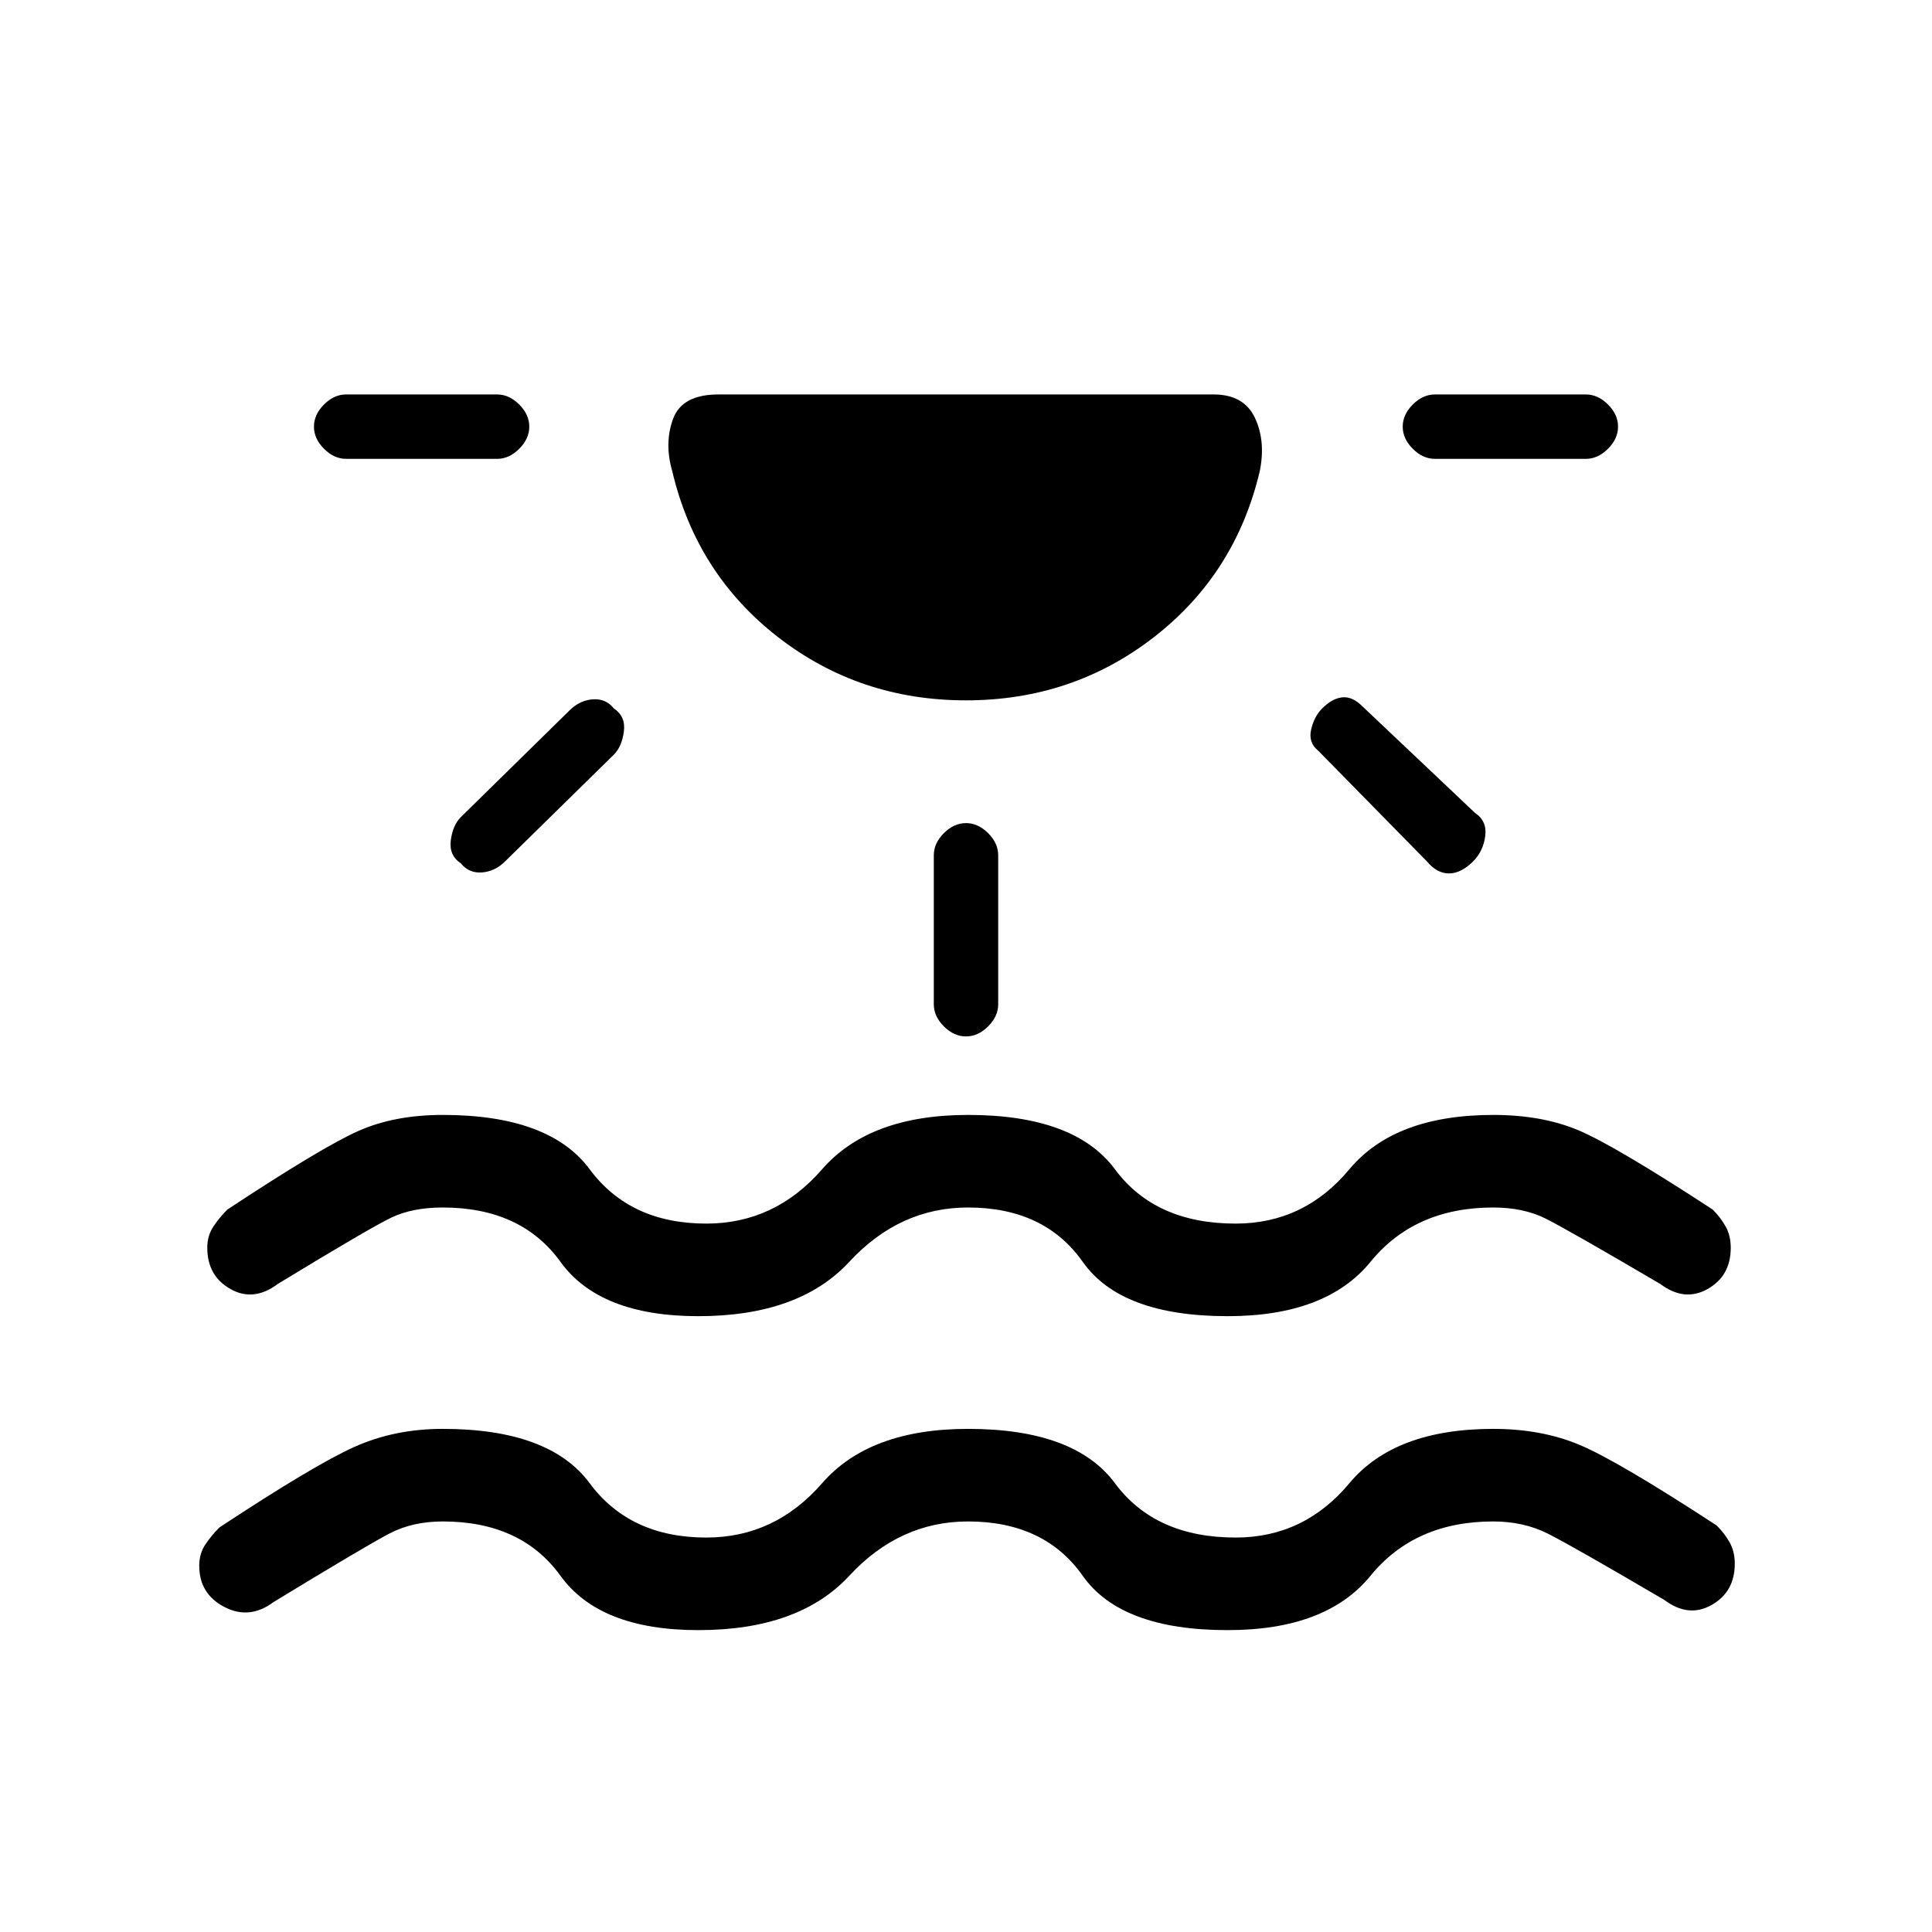 <svg xmlns="http://www.w3.org/2000/svg" height="20" viewBox="0 -960 960 960" width="20"><path d="M347-150q-49 0-68.5-27T220-204q-15 0-26.5 6T136-164q-12 9-24.5 2.5T99-182q0-6 3-10.5t7-8.5q47-31 67-40t44-9q53 0 73 27t58 27q34 0 57.5-27t72.5-27q53 0 73 27t60 27q34 0 56.5-27t71.5-27q24 0 43 8t68 40q4 4 6.5 8.5T862-183q0 14-11.5 20.5T827-165q-46-27-58-33t-27-6q-39 0-61 27t-71 27q-53 0-72-27t-57-27q-34 0-59 27t-75 27Zm0-156q-49 0-68.5-27T220-360q-15 0-25.5 5T138-322q-12 9-23.5 2.5T103-340q0-6 3-10.5t7-8.5q47-31 65-39t42-8q53 0 73 27t58 27q34 0 57.5-27t72.5-27q53 0 73 27t60 27q34 0 56.5-27t71.5-27q24 0 42 7.5t67 39.5q4 4 6.5 8.5T860-340q0 14-11.5 20.5T825-322q-46-27-57-32.5t-26-5.5q-39 0-61 27t-71 27q-53 0-72-27t-57-27q-34 0-59 27t-75 27Zm133-306q-53 0-93.5-31.5T334-726q-4-14 .5-26t22.5-12h246q15 0 20.5 11.5T626-726q-12 51-52.5 82.5T480-612ZM263-748q0 6-5 11t-11 5h-75q-6 0-11-5t-5-11q0-6 5-11t11-5h75q6 0 11 5t5 11Zm42 140q6 4 5 11.5t-5 11.5l-54 53q-5 5-11.5 5.5T229-531q-6-4-5-11.5t5-11.5l54-53q5-5 11.5-5.5T305-608Zm175 57q6 0 11 5t5 11v74q0 6-5 11t-11 5q-6 0-11-5t-5-11v-74q0-6 5-11t11-5Zm177-57q5-5 10-5.5t10 4.5l56 53q6 4 5 11.5t-6 12.5q-6 6-12 6t-11-6l-54-55q-5-4-3.5-10.5T657-608Zm147-140q0 6-5 11t-11 5h-75q-6 0-11-5t-5-11q0-6 5-11t11-5h75q6 0 11 5t5 11Z"/></svg>